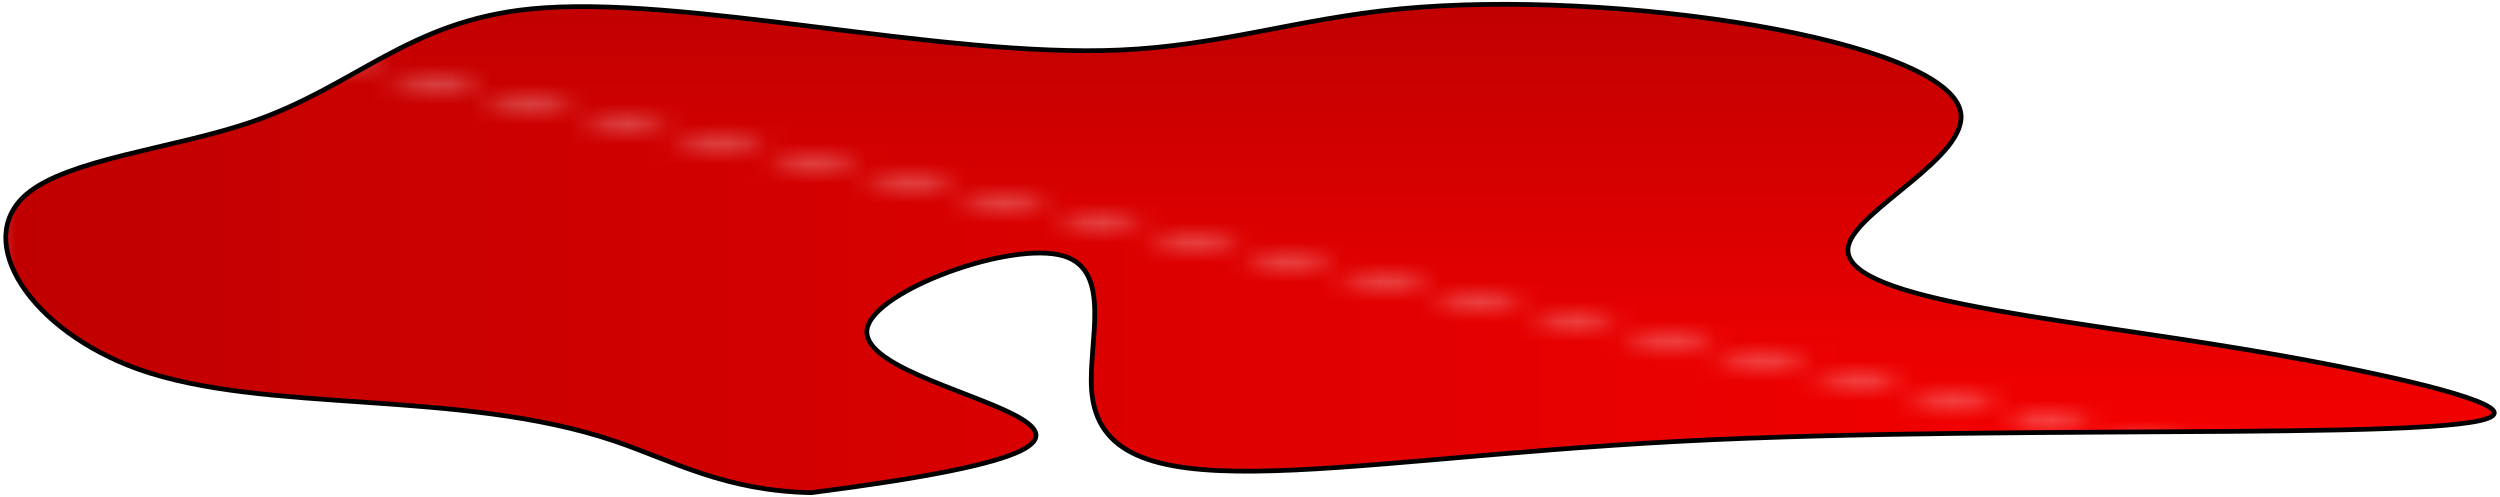 <?xml version="1.0" encoding="UTF-8" standalone="no"?>
<!DOCTYPE svg PUBLIC "-//W3C//DTD SVG 1.0//EN" "http://www.w3.org/TR/2001/REC-SVG-20010904/DTD/svg10.dtd">
<!-- Создано Microsoft Visio 11.0, Экспорт SVG, версия 1.0 blood.svg Страница-1 -->
<svg xmlns="http://www.w3.org/2000/svg" xmlns:xlink="http://www.w3.org/1999/xlink" xmlns:ev="http://www.w3.org/2001/xml-events"
		xmlns:v="http://schemas.microsoft.com/visio/2003/SVGExtensions/" width="1.754in" height="0.349in"
		viewBox="0 0 126.301 25.151" xml:space="preserve" color-interpolation-filters="sRGB" class="st2">
	<v:documentProperties v:langID="1049" v:metric="true" v:viewMarkup="false"/>

	<style type="text/css">
	<![CDATA[
		.st1 {fill:url(#grad34-4);stroke:#000000;stroke-linecap:round;stroke-linejoin:round;stroke-width:0.24}
		.st2 {fill:none;fill-rule:evenodd;font-size:12;overflow:visible;stroke-linecap:square;stroke-miterlimit:3}
	]]>
	</style>

	<defs id="Patterns_And_Gradients">
		<pattern id="grad34-4" v:fillPattern="34" v:foreground="#ff0000" v:background="#c00000" x="0" y="0" width="1" height="1"
				patternContentUnits="objectBoundingBox">
			<path d="M 0 0 L 1 0 L 1 1 z" style="fill:url(#grad30-5)"/>
			<path d="M 0 0 L 0 1 L 1 1 z" style="fill:url(#grad27-6)"/>
		</pattern>
		<linearGradient id="grad30-5" v:fillPattern="34" v:foreground="#ff0000" v:background="#c00000" x1="0" y1="1" x2="0" y2="0">
			<stop offset="0" style="stop-color:#ff0000;stop-opacity:1"/>
			<stop offset="1" style="stop-color:#c00000;stop-opacity:1"/>
		</linearGradient>
		<linearGradient id="grad27-6" v:fillPattern="34" v:foreground="#ff0000" v:background="#c00000" x1="1" y1="0" x2="0" y2="0">
			<stop offset="0" style="stop-color:#ff0000;stop-opacity:1"/>
			<stop offset="1" style="stop-color:#c00000;stop-opacity:1"/>
		</linearGradient>
	</defs>
	<g v:mID="0" v:index="1" v:groupContext="foregroundPage">
		<title>Страница-1</title>
		<v:pageProperties v:drawingScale="0.0393701" v:pageScale="0.0393701" v:drawingUnits="24" v:shadowOffsetX="9"
				v:shadowOffsetY="-9"/>
		<g id="shape1-1" v:mID="1" v:groupContext="shape" transform="translate(0.24,-0.24)">
			<title>Лист.1</title>
			<path d="M40.73 25.15 C36.35 25.06 33.72 23.54 30.81 22.55 C22.97 19.89 13.12 21.18 6.71 18.91 C1.25 16.96 -1.71 12.42
						 1.05 10.06 C3.13 8.28 8.48 7.75 12.38 6.42 C17.69 4.61 20.32 1.31 26.55 0.69 C34.19 -0.07 47.24 3.17 56.32
						 2.77 C61.4 2.55 65.25 1.2 70.49 0.69 C81.32 -0.35 98.12 2.23 98.84 5.9 C99.28 8.16 93.6 10.83 93.17 12.66
						 C92.54 15.34 103.13 16.23 113.01 17.87 C119.23 18.9 125.16 20.22 125.77 20.99 C127.11 22.67 102.5 21.62
						 84.67 22.55 C66.51 23.5 55.37 26.5 54.9 19.95 C54.73 17.56 55.97 13.92 53.48 13.18 C50.84 12.4 44 14.9 43.56
						 16.82 C42.74 20.47 64.98 22.03 40.73 25.15 Z" class="st1"/>
		</g>
	</g>
</svg>
